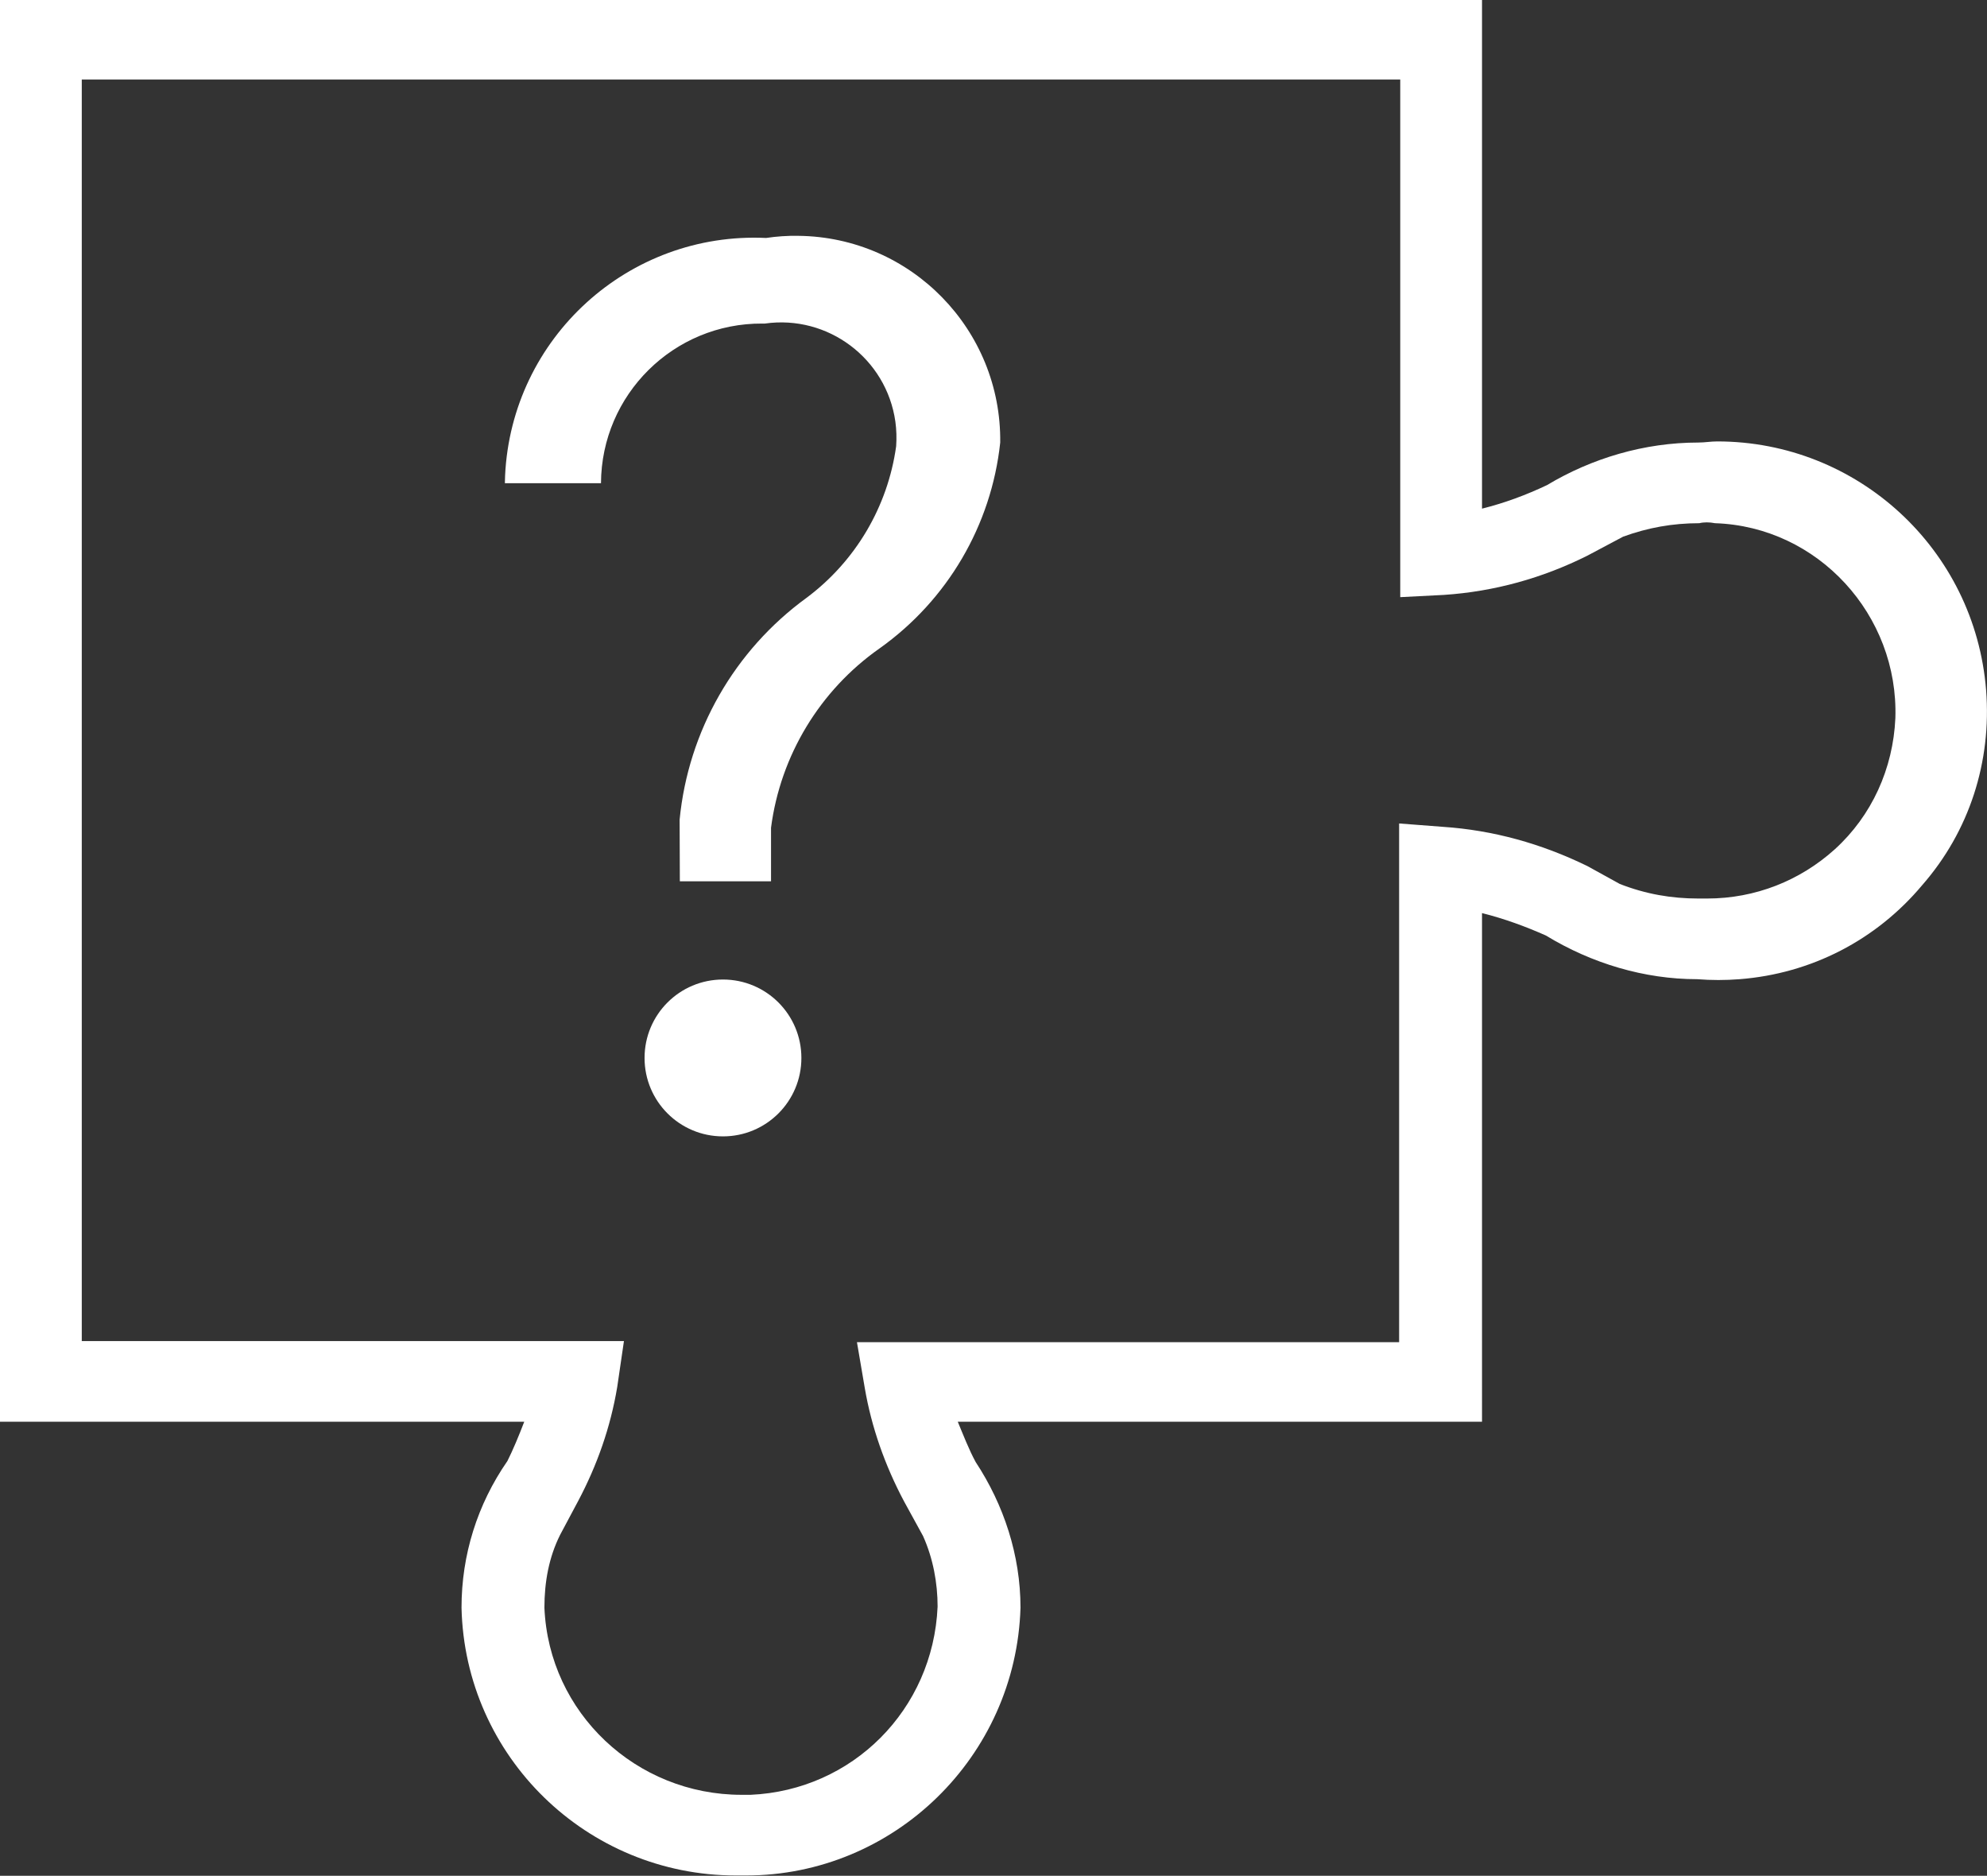 <?xml version="1.0" encoding="iso-8859-1"?>
<!-- Generator: Adobe Illustrator 25.4.1, SVG Export Plug-In . SVG Version: 6.00 Build 0)  -->
<svg version="1.1" id="Layer_1" xmlns="http://www.w3.org/2000/svg" xmlns:xlink="http://www.w3.org/1999/xlink" x="0px" y="0px"
	 viewBox="0 0 17.738 16.743" style="enable-background:new 0 0 17.738 16.743;" xml:space="preserve">
<rect x="0" y="0" width="17.738" height="16.743" fill="#333333" stroke="none"/>
<path id="Path_10125" style="fill:#FFFFFF;" d="M6.069,7.866h0.814V7.388c0.084-0.645,0.436-1.226,0.968-1.6
	C8.457,5.358,8.85,4.689,8.929,3.95c0.012-1.007-0.795-1.834-1.802-1.845C7.03,2.103,6.934,2.11,6.839,2.124
	C5.61,2.066,4.567,3.016,4.509,4.245C4.508,4.268,4.507,4.29,4.507,4.313h0.858c0.004-0.791,0.649-1.43,1.441-1.425
	c0.007,0,0.015,0,0.022,0C7.391,2.808,7.913,3.2,7.993,3.763C8.003,3.836,8.005,3.91,8,3.983C7.925,4.523,7.637,5.01,7.2,5.336
	c-0.643,0.468-1.056,1.188-1.133,1.98L6.069,7.866z M6.454,10.143c0.387,0,0.7-0.313,0.7-0.7v0c0-0.387-0.313-0.7-0.7-0.7
	c0,0,0,0,0,0c-0.387,0-0.7,0.313-0.7,0.7l0,0C5.754,9.83,6.067,10.143,6.454,10.143C6.454,10.143,6.454,10.143,6.454,10.143z"/>
<path style="fill:#FFFFFF;" d="M15.33,3.94c-0.06,0-0.11,0.01-0.17,0.01c-0.48,0-0.95,0.14-1.35,0.38
	c-0.19,0.09-0.38,0.16-0.58,0.21V0H0v12.69h4.68c-0.05,0.13-0.1,0.25-0.15,0.35c-0.27,0.39-0.41,0.84-0.41,1.31
	c0.03,1.33,1.12,2.39,2.45,2.39h0.09c1.32,0,2.41-1.06,2.45-2.39c0-0.47-0.15-0.92-0.4-1.3c-0.06-0.11-0.11-0.24-0.16-0.36h4.68
	V8.15c0.2,0.05,0.39,0.12,0.57,0.2c0.41,0.25,0.88,0.39,1.35,0.39c0.13,0.01,0.25,0.01,0.38,0c0.64-0.05,1.22-0.35,1.63-0.84
	c0.42-0.48,0.62-1.1,0.57-1.74C17.63,4.9,16.58,3.94,15.33,3.94z M15.24,8.02h-0.08c-0.24,0-0.47-0.04-0.7-0.13l-0.29-0.16
	c-0.41-0.2-0.84-0.32-1.29-0.35l-0.39-0.03v4.63H7.65l0.07,0.41c0.06,0.35,0.18,0.69,0.35,1.01l0.17,0.31
	c0.09,0.2,0.13,0.42,0.13,0.63c-0.04,0.92-0.76,1.64-1.67,1.68H6.62c-0.94,0-1.72-0.73-1.76-1.67c0-0.23,0.04-0.45,0.14-0.65
	l0.16-0.3c0.17-0.32,0.29-0.66,0.35-1.02l0.06-0.41H0.73V0.71H12.5v4.62l0.39-0.02c0.45-0.03,0.88-0.15,1.28-0.35l0.32-0.17
	c0.22-0.08,0.44-0.12,0.68-0.12c0.04-0.01,0.09-0.01,0.14,0c0.92,0.03,1.64,0.82,1.61,1.74c-0.02,0.45-0.21,0.87-0.54,1.17
	C16.07,7.86,15.67,8.02,15.24,8.02z"/>
</svg>
